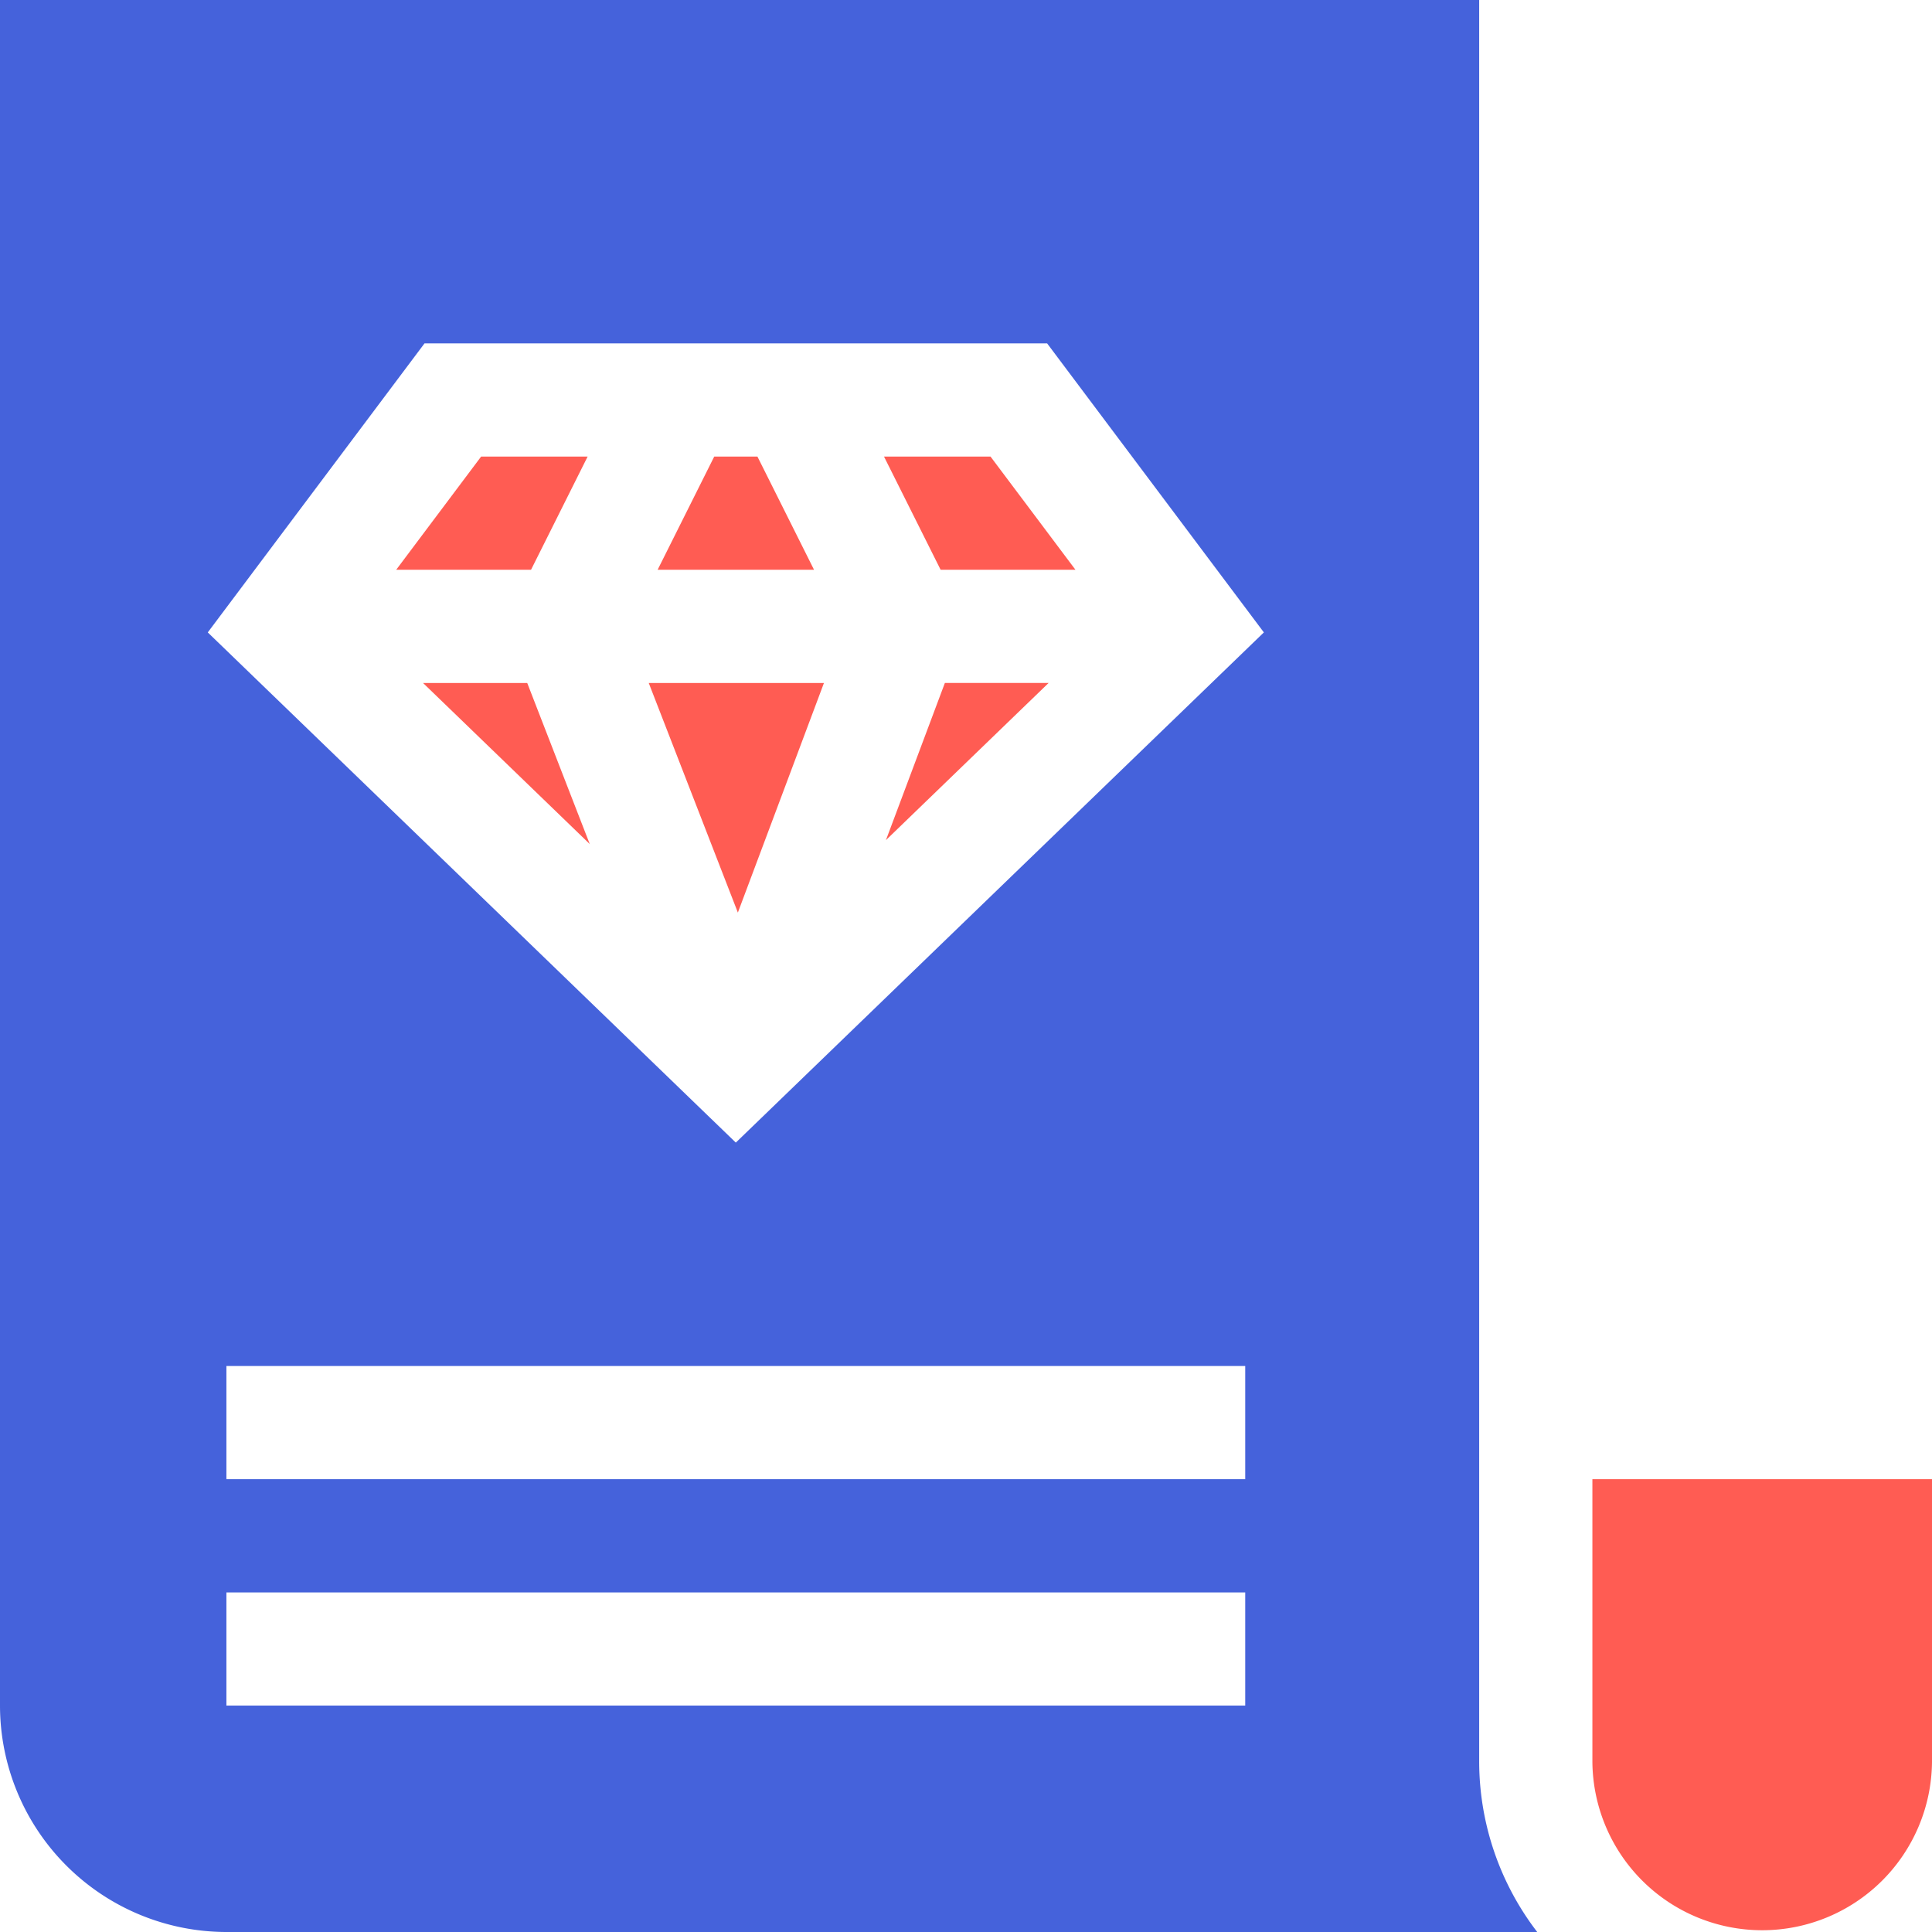 <svg xmlns="http://www.w3.org/2000/svg" width="105.308" height="105.308" viewBox="0 0 105.308 105.308">
  <g id="certificate" transform="translate(0)">
    <path id="Path_9881" data-name="Path 9881" d="M179.715,121h-2.356l-3.085,6.17H182.8Zm0,0" transform="translate(-138.429 -96.113)" fill="#ff5c53"/>
    <path id="Path_9882" data-name="Path 9882" d="M181.469,181h-9.55l4.858,12.514Zm0,0" transform="translate(-136.558 -143.772)" fill="#ff5c53"/>
    <path id="Path_9883" data-name="Path 9883" d="M244.709,127.17,240.079,121h-5.806l3.086,6.17Zm0,0" transform="translate(-186.088 -96.113)" fill="#ff5c53"/>
    <path id="Path_9884" data-name="Path 9884" d="M112.113,181l9.087,8.779L117.792,181Zm0,0" transform="translate(-89.054 -143.772)" fill="#ff5c53"/>
    <path id="Path_9885" data-name="Path 9885" d="M115.428,121h-5.806l-4.629,6.17h7.35Zm0,0" transform="translate(-83.398 -96.113)" fill="#ff5c53"/>
    <path id="Path_9886" data-name="Path 9886" d="M234.781,189.566,243.647,181h-5.654Zm0,0" transform="translate(-186.491 -143.773)" fill="#ff5c53"/>
    <path id="Path_9887" data-name="Path 9887" d="M422,392v15.426a9.256,9.256,0,0,0,18.511,0V392Zm0,0" transform="translate(-335.203 -311.374)" fill="#ff5c53"/>
    <path id="Path_9888" data-name="Path 9888" d="M12.341,105.308H83.79a15.275,15.275,0,0,1-3.164-9.256V0H0V92.967a12.353,12.353,0,0,0,12.341,12.341ZM67.874,92.967H12.341V86.8H67.874Zm0-12.341H12.341v-6.17H67.874ZM23.139,18.717H57.076L68.89,34.471,40.107,62.28,11.325,34.471Zm0,0" transform="translate(0)" fill="#4562db"/>
  </g>
</svg>
